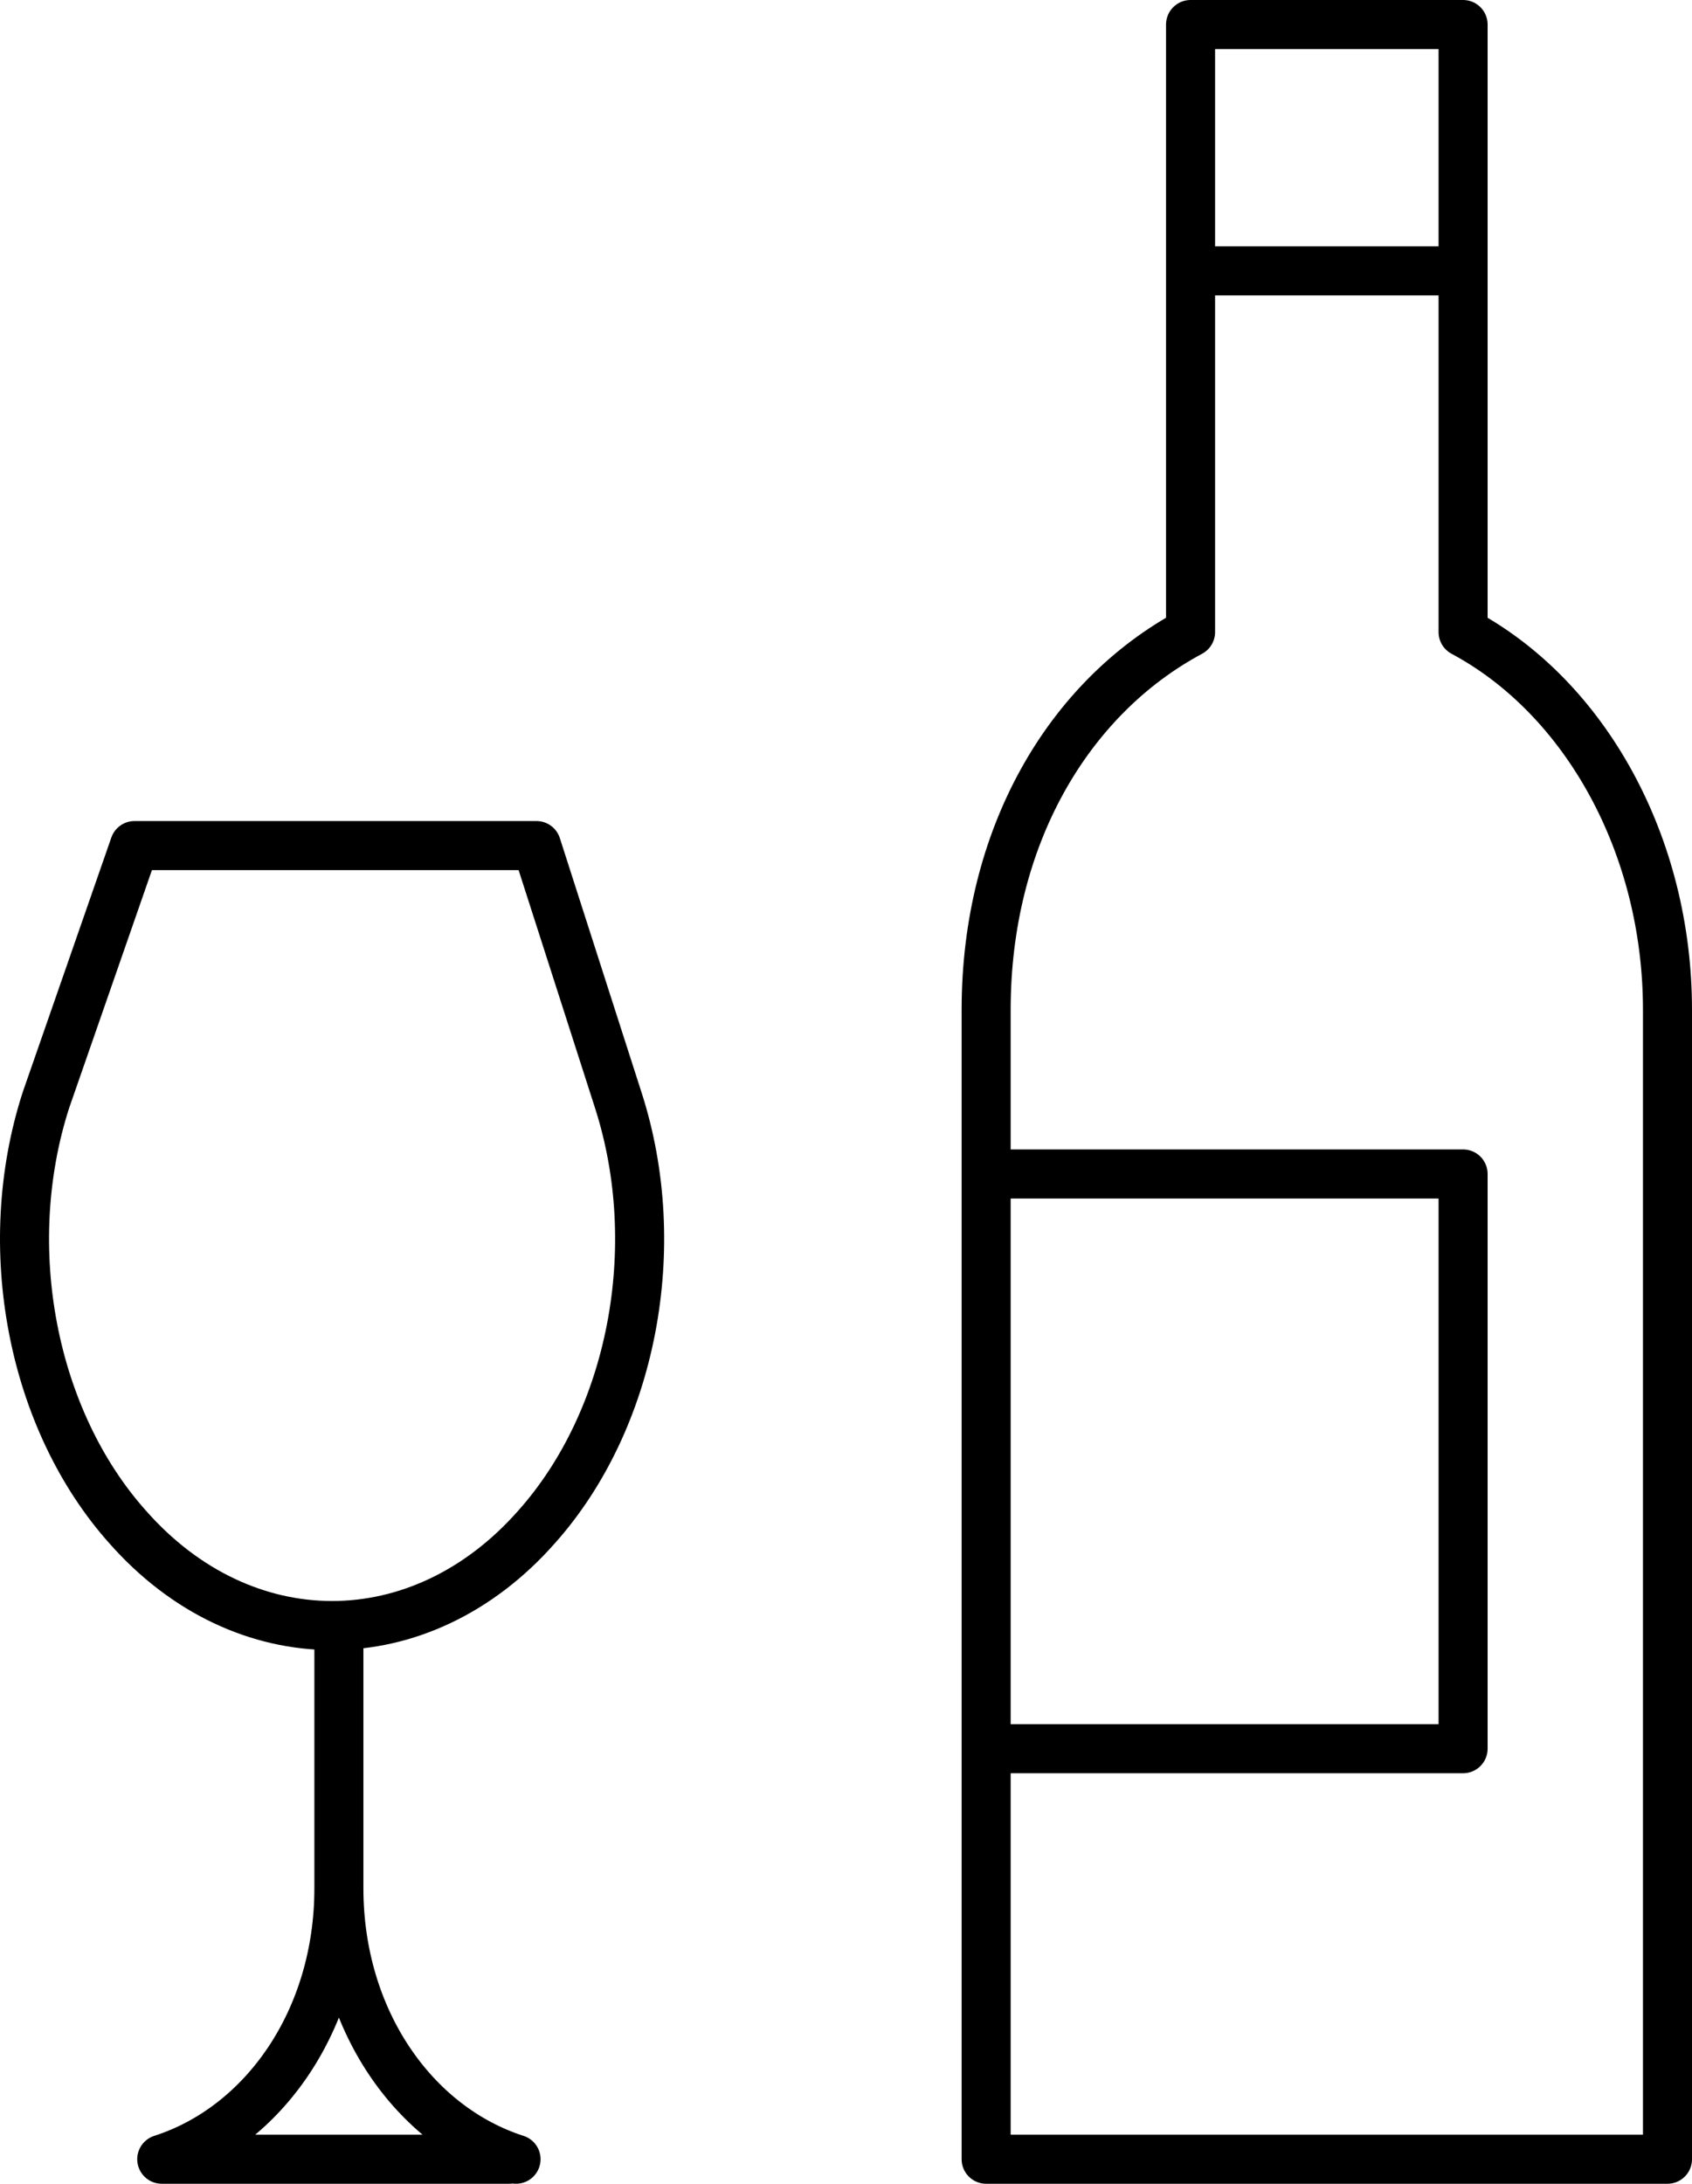 <svg width="69" height="89" viewBox="0 0 69 89" fill="none" xmlns="http://www.w3.org/2000/svg">
<path id="Vector" d="M48.551 11.039H59.665M13.82 76.958C13.82 82.311 10.764 86.662 6.596 88H20.766M13.82 76.958C13.82 82.311 16.877 86.662 21.044 88M13.82 76.958V66.25M59.665 25.762V1H48.551V25.762C43.55 28.439 40.215 34.127 40.215 41.154V88H68V41.154C68 34.462 64.666 28.439 59.665 25.762ZM40.215 47.846H59.665V71.269H40.215V47.846ZM5.485 34.462H21.878L25.212 44.835C27.157 50.858 25.767 57.885 21.878 62.235C17.154 67.588 9.93 67.588 5.207 62.235C1.317 57.885 -0.072 50.858 1.873 44.835L5.485 34.462Z" stroke="black" stroke-width="2" stroke-miterlimit="10" stroke-linecap="round" stroke-linejoin="round"/>
</svg>
